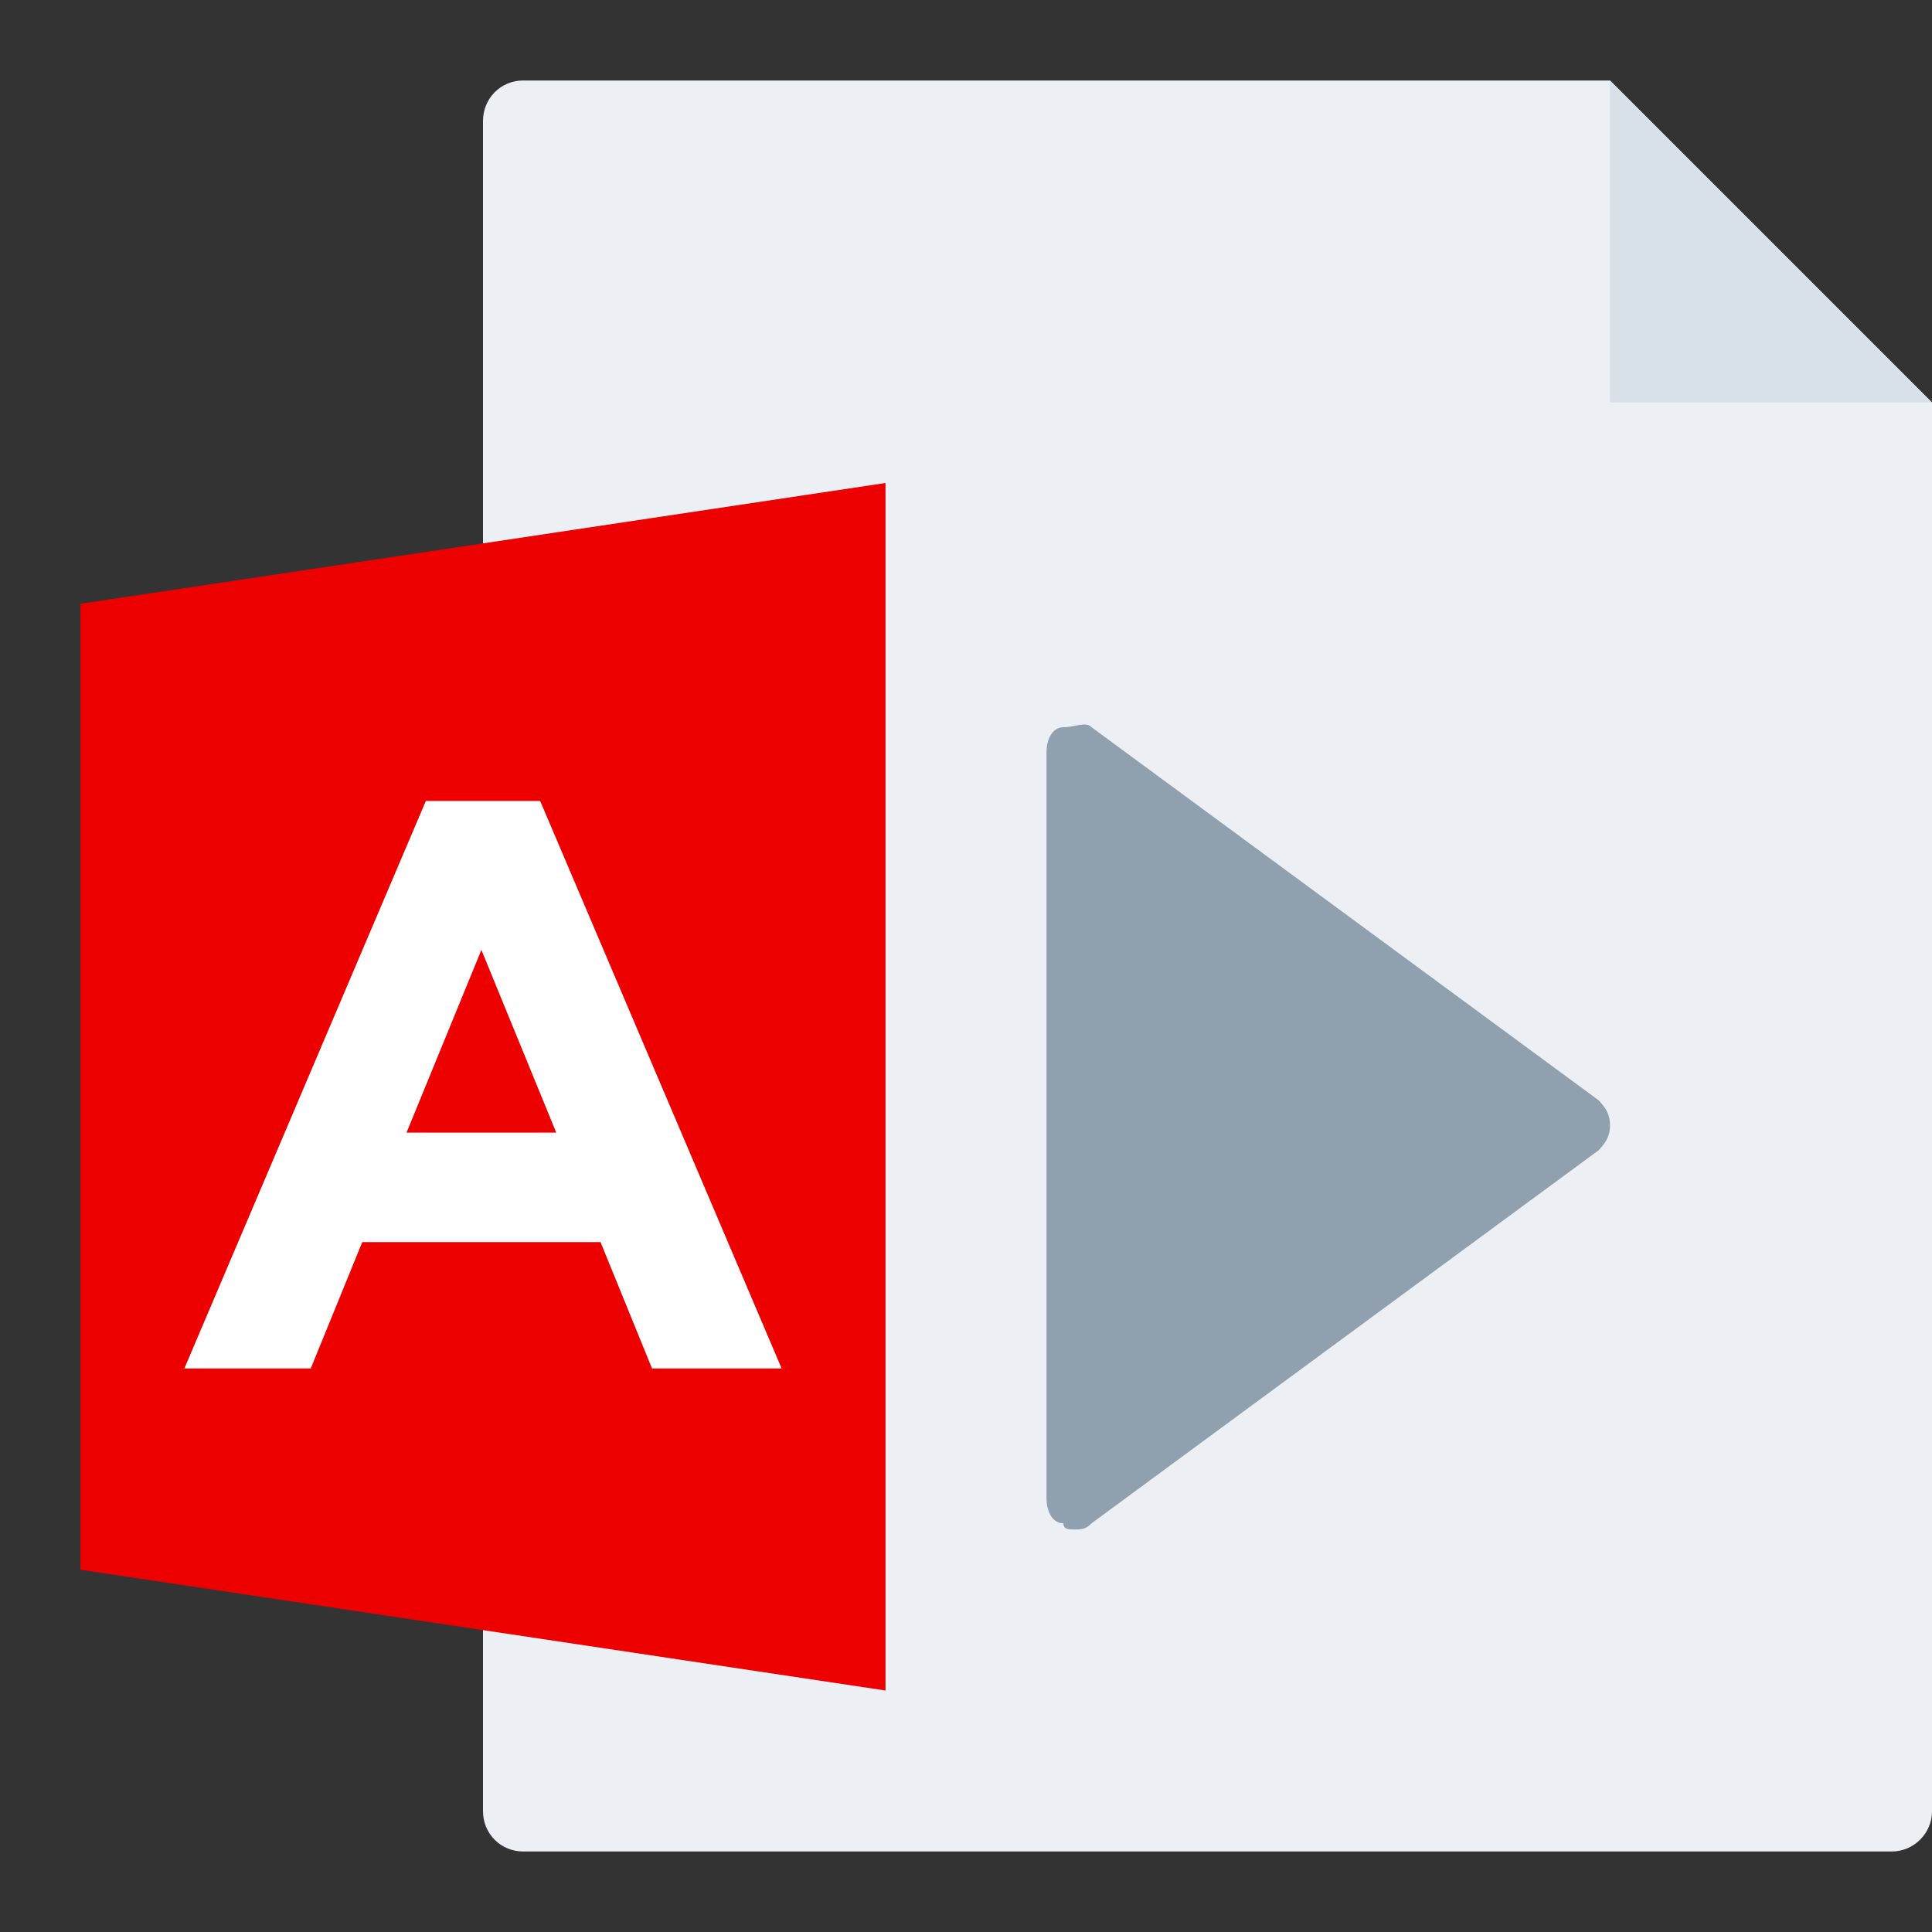 <svg width="24" height="24" viewBox="0 0 24 24" fill="none" xmlns="http://www.w3.org/2000/svg">
<rect x="0" y="0" width="24" height="24" fill="#333333" stroke="none"/>
<g id="m/mime_video_avi/mime_video_avi_24x24">
<g id="24/baseshape">
<g id="24/baseshape_2">
<path id="OutsideBorder" fill-rule="evenodd" clip-rule="evenodd" d="M24 22.5C24 22.776 23.772 23 23.5 23H6.5C6.224 23 6 22.782 6 22.499V1.501C6 1.224 6.22 1 6.498 1H20L24 5V22.5Z" fill="#ECF0F4"/>
</g>
<path id="Shape" d="M13.35 19C13.28 19 13.21 19 13.21 18.923C13.07 18.923 13 18.768 13 18.614V9.343C13 9.189 13.07 9.034 13.21 9.034C13.35 9.034 13.49 8.957 13.56 9.034L19.86 13.669C19.93 13.747 20 13.824 20 13.979C20 14.133 19.93 14.21 19.86 14.288L13.56 18.923C13.49 19 13.42 19 13.35 19Z" fill="#91A0AF"/>
</g>
<g id="24/corner">
<path id="InsideWhite" fill-rule="evenodd" clip-rule="evenodd" d="M20 1L24 5H20V1Z" fill="#D8E0E8"/>
</g>
<g id="24/chard/color/yellow">
<path id="Shape_2" d="M7 6V21L12 22V5L7 6Z" fill="#ECF0F4"/>
<path id="Chard" fill-rule="evenodd" clip-rule="evenodd" d="M11 6V21L1 19.5V7.5L11 6Z" fill="#EC0000"/>
</g>
<g id="24/chard/letter/z">
<path id="A" fill-rule="evenodd" clip-rule="evenodd" d="M2.29 17L5.29 9.95H6.71L9.71 17H8.1L7.46 15.43H4.5L3.86 17H2.29ZM5.05 14.07H6.91L5.98 11.8L5.05 14.07Z" fill="white"/>
</g>
</g>
</svg>
